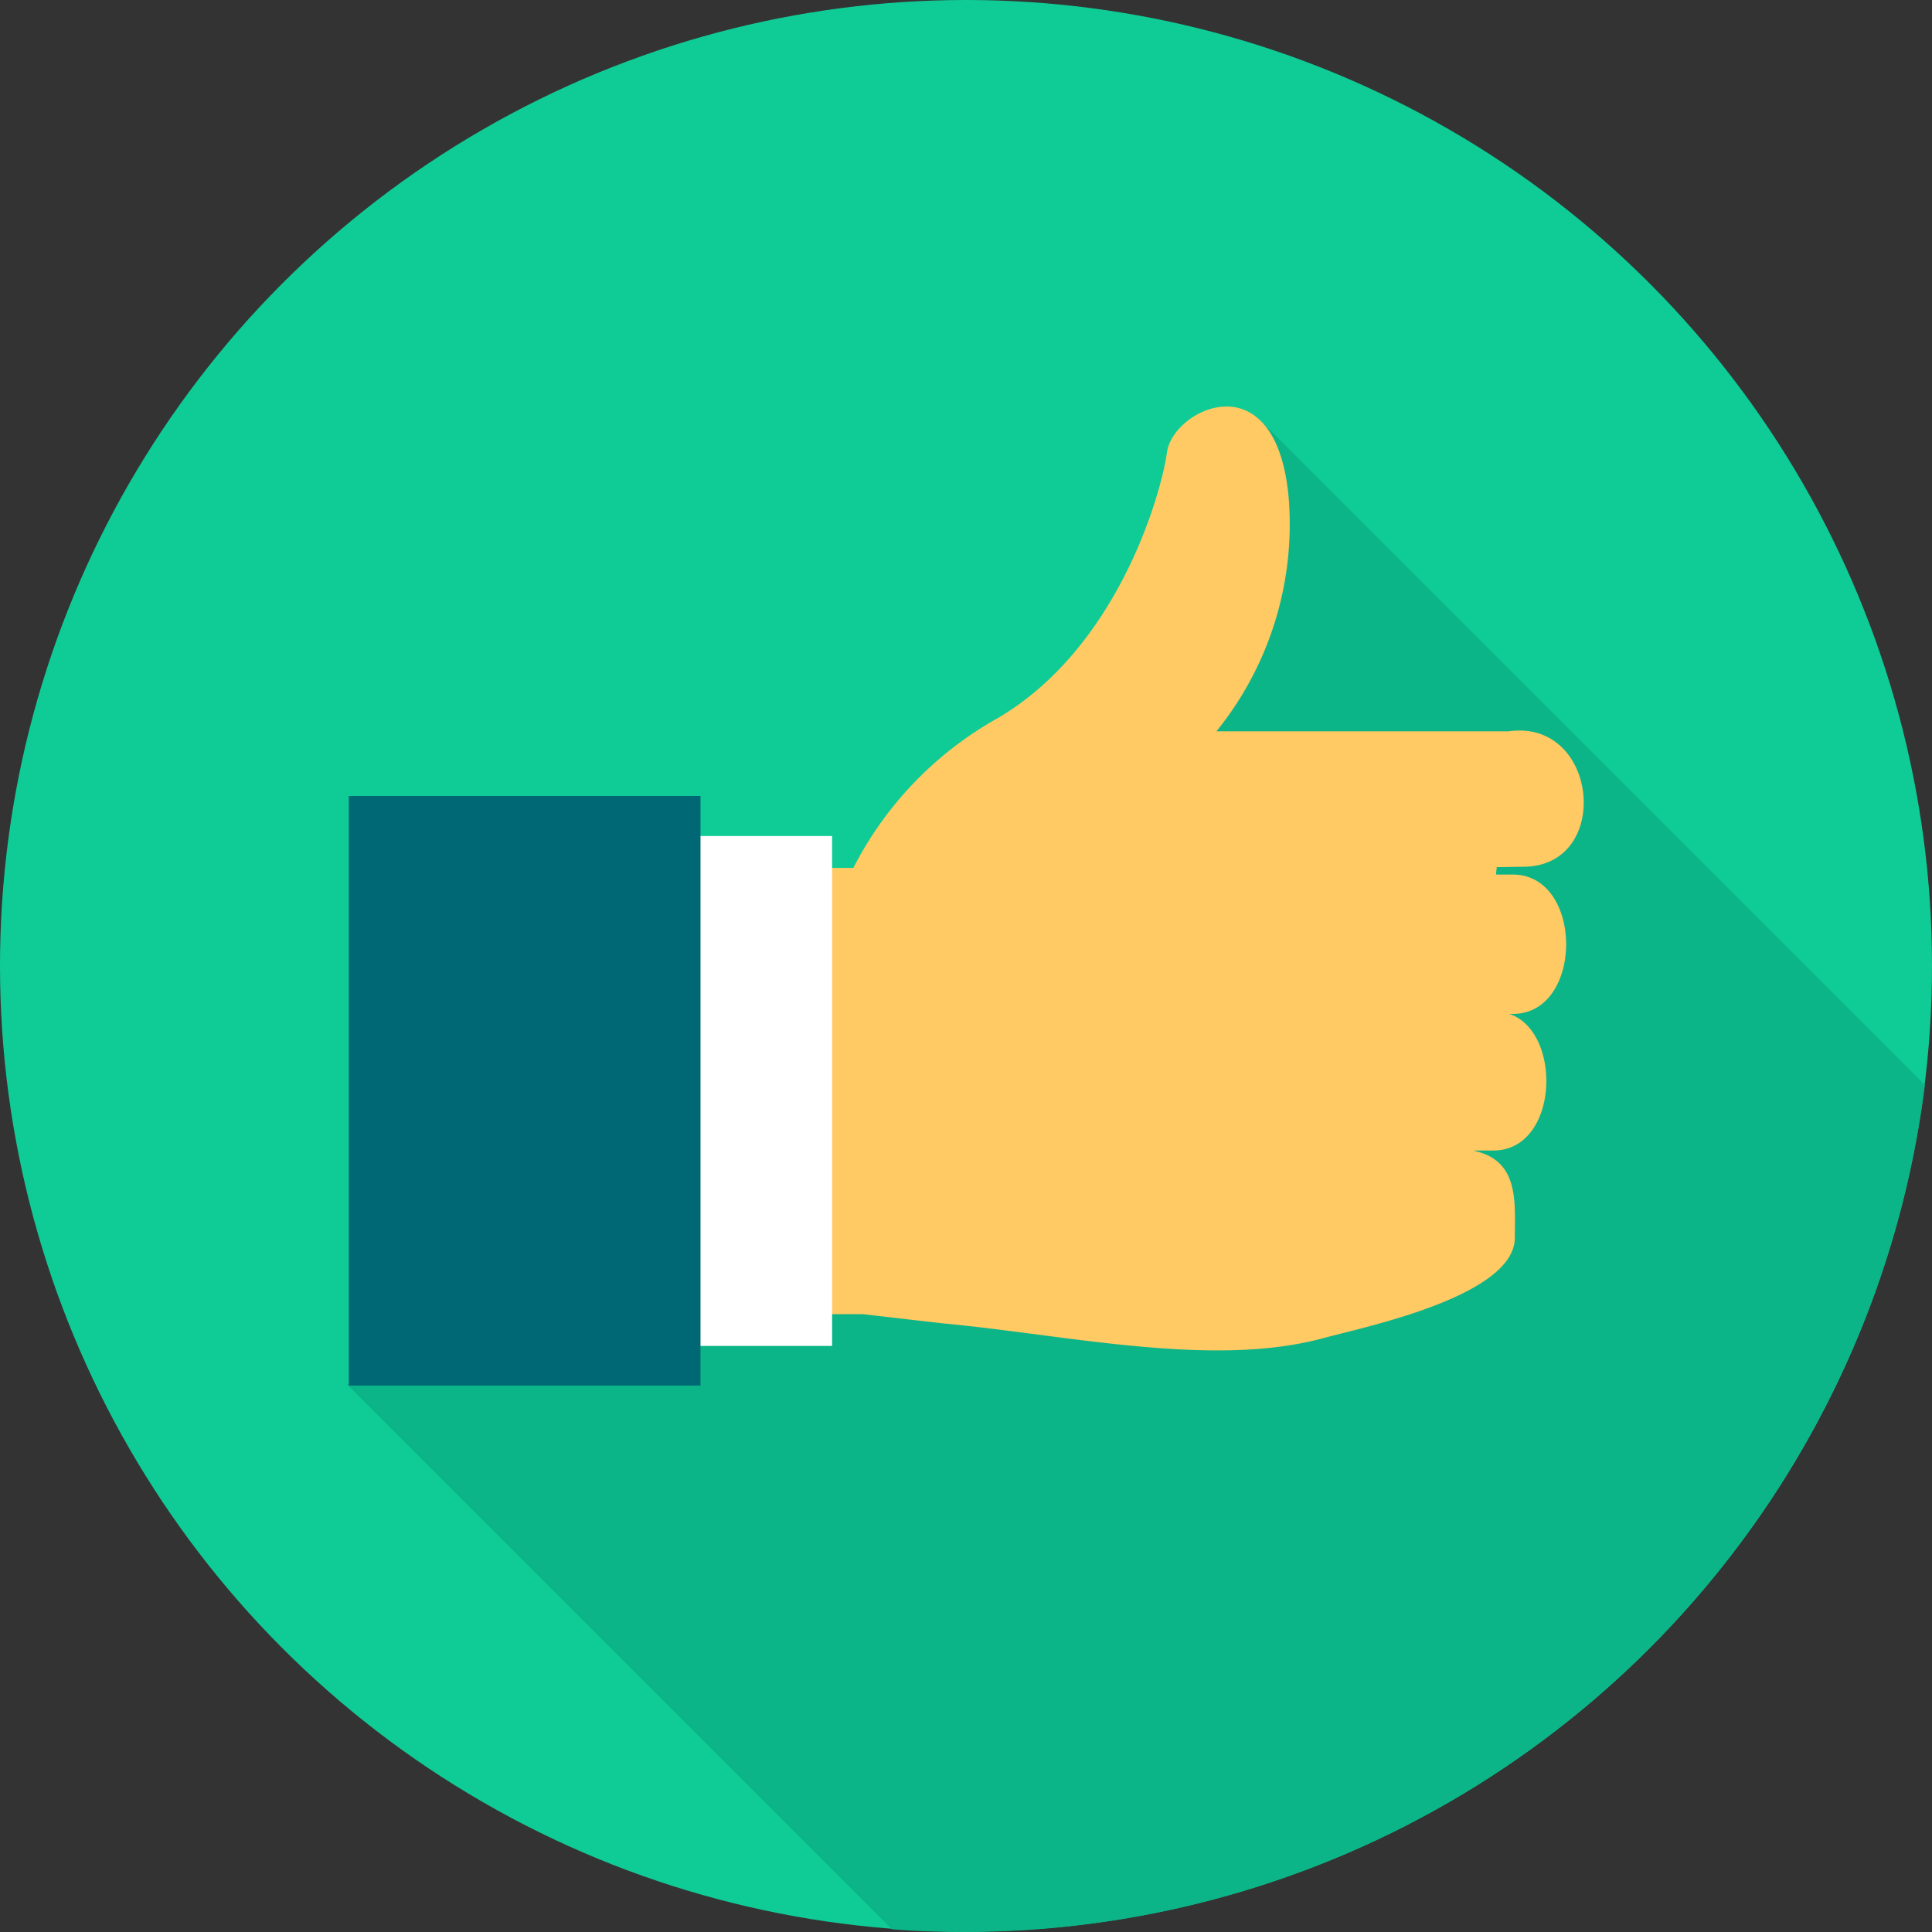 <svg xmlns="http://www.w3.org/2000/svg" width="132" height="132" viewBox="0 0 132 132"><rect x="0" y="0" width="132" height="132" fill="#333333" stroke="none"/><defs><style>.a{fill:#0fcc96;}.b{fill:#0cb587;}.c{fill:#ffc964;}.d{fill:#fff;}.e{fill:#006775;}</style></defs><g transform="translate(-0.052 0)"><ellipse class="a" cx="66" cy="65.986" rx="66" ry="65.986" transform="translate(0.052 0)"/><path class="b" d="M129.727,214.064,92.5,176.84l27.247-11.559,31.592-30.707,3.218-23.949,45.752,45.752a66.107,66.107,0,0,1-65.571,57.874C133.052,214.252,131.39,214.2,129.727,214.064Z" transform="translate(-68.742 -82.252)"/><path class="c" d="M194.7,139.406a24.478,24.478,0,0,1,9.789-10.191c8.233-4.773,11.237-15.286,11.639-18.21.4-2.95,7.455-6.41,8.314,3.111a22.491,22.491,0,0,1-4.935,15.957h19.98c6.115-.858,7.08,9.145,1.073,9.252l-1.9.027-.054.509h1.153c4.854,0,4.854,9.521,0,9.521h-.241c3.647,1.207,3.406,9.333-1.1,9.333h-1.287v.027c3.084.67,2.763,3.54,2.763,5.927,0,4.023-10.459,6.142-13.087,6.865-7.59,2.065-17.593-.241-26.094-1.019l-5.337-.617H183.7V139.406h11Z" transform="translate(-136.344 -80.108)"/><path class="d" d="M168.227,221.669h13.49v34.837h-13.49Z" transform="translate(-124.814 -164.549)"/><path class="e" d="M92.5,211.074h24.029v40.281H92.5Z" transform="translate(-68.617 -156.69)"/></g></svg>